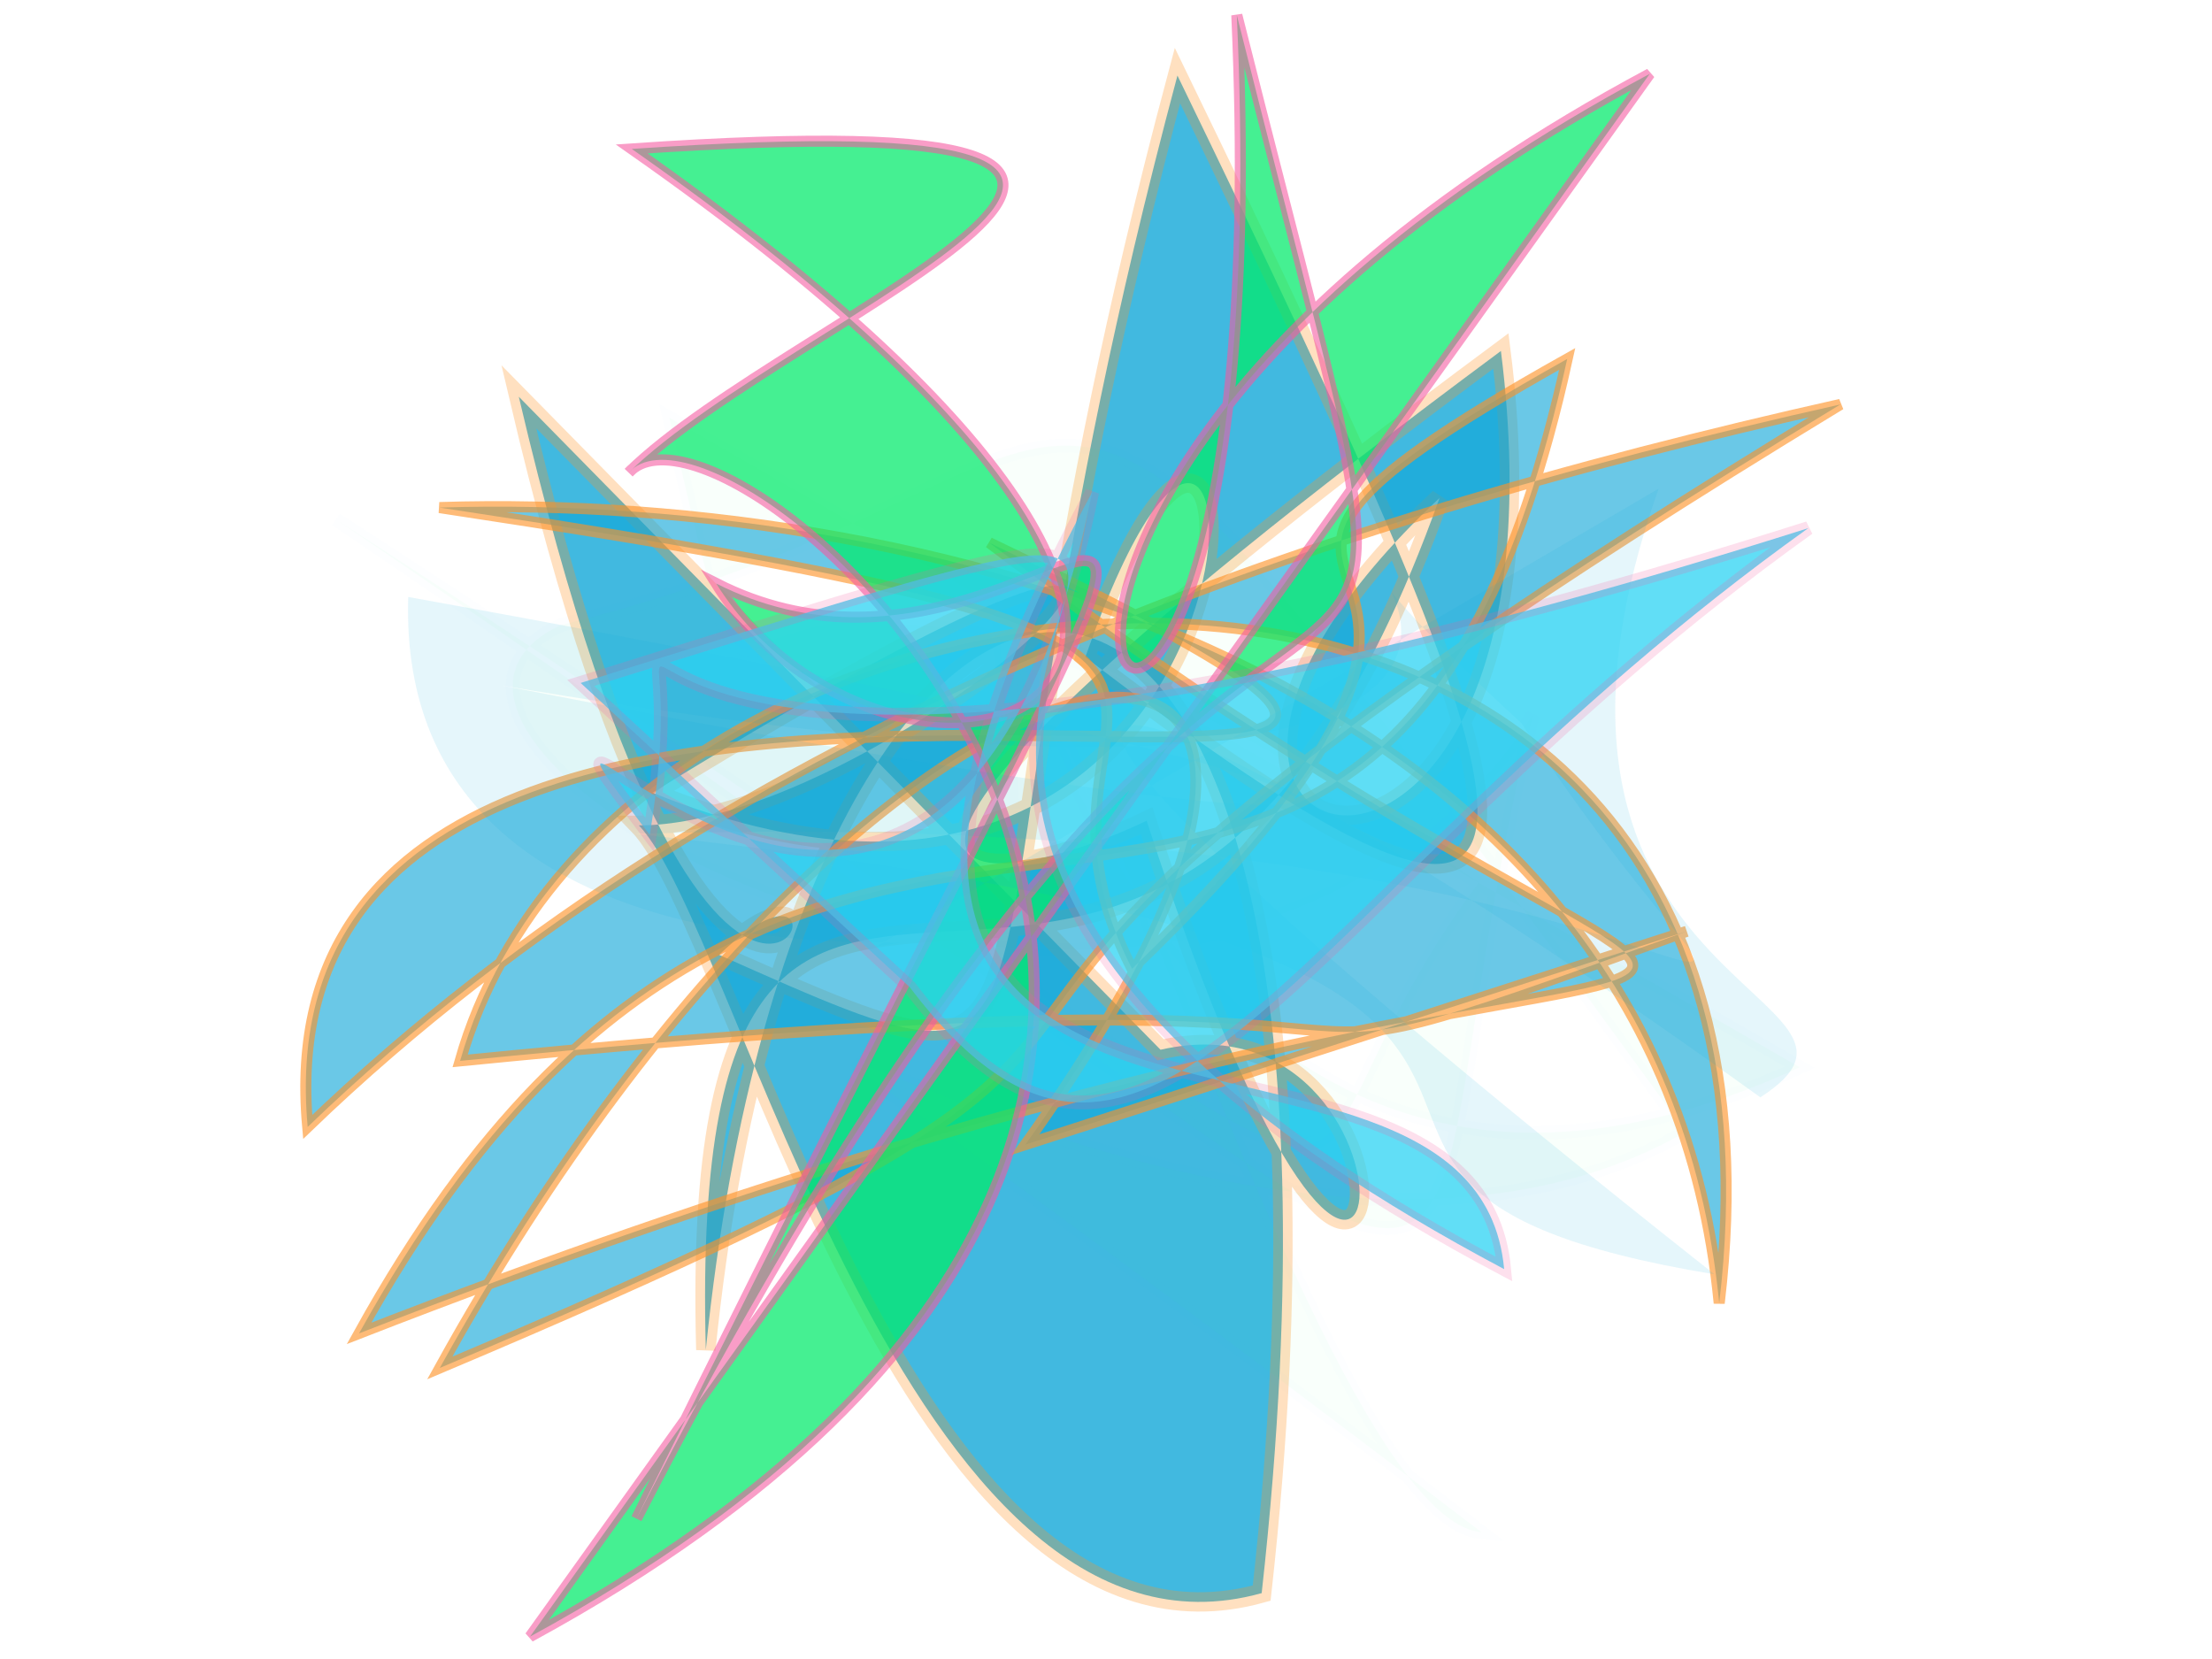 <svg xmlns="http://www.w3.org/2000/svg" xmlns:xlink="http://www.w3.org/1999/xlink" width="800" height="600" version="1.1" viewBox="0 0 800 600"><g fill="none" fill-rule="evenodd" stroke="none" stroke-width="1"><path fill="#0fa6d8" stroke="#fe9225" stroke-opacity=".364" stroke-width="7" d="M 318,297 C 312,406 102,325 399,315 C 390,264 396,136 527,485 C 289,448 390,269 482,449 C 224,264 542,182 259,109 C 586,240 545,453 119,278 C 120,145 403,162 448,138 C 421,232 548,467 458,146 C 298,351 634,432 462,310 C 258,461 356,452 655,400 C 345,214 290,278 395,153 C 436,231 282,123 609,139 Z" opacity=".788" transform="rotate(-106.0 400 300)"/><path fill="#02eb6b" stroke="#0fa6d8" stroke-opacity=".369" stroke-width="5" d="M 156,404 C 281,113 613,459 430,283 C 579,424 183,161 129,202 C 696,156 239,152 171,359 C 604,451 462,420 596,223 C 637,126 280,211 313,434 C 184,197 109,277 682,197 C 157,281 272,211 287,376 C 652,328 453,190 617,305 Z" opacity=".026" transform="rotate(-138.0 400 300)"/><path fill="#0fa6d8" stroke="#fe9225" stroke-opacity=".999" stroke-width="4" d="M 194,245 C 405,189 213,242 640,237 C 563,438 126,436 194,110 C 196,336 450,427 630,437 C 278,352 441,362 395,249 C 197,409 410,369 219,455 C 316,145 491,430 685,142 C 104,312 112,118 433,407 C 108,215 698,478 697,218 C 531,352 316,404 122,430 C 590,199 279,249 657,127 C 468,408 249,411 439,189 Z" opacity=".62" transform="rotate(175.0 400 300)"/><path fill="#02eb6b" stroke="#f559a0" stroke-opacity=".802" stroke-width="4" d="M 699,498 C 487,139 233,440 277,477 C 217,420 132,210 160,480 C 357,177 415,377 316,444 C 380,306 107,214 655,461 C 149,223 478,155 104,263 C 514,230 307,435 120,113 Z" opacity=".732" transform="rotate(92.0 400 300)"/><path fill="#0fa6d8" stroke="#2cd3f3" stroke-opacity=".027" stroke-width="4" d="M 248,479 C 253,285 101,335 145,281 C 400,363 576,376 141,215 C 352,183 132,336 561,246 C 163,389 105,252 269,383 C 452,467 102,359 624,282 C 237,329 236,361 666,302 C 623,154 416,259 466,234 Z" opacity=".109" transform="rotate(-162.0 400 300)"/><path fill="#2cd3f3" stroke="#f559a0" stroke-opacity=".247" stroke-width="5" d="M 210,247 C 597,126 167,259 544,459 C 533,340 240,464 395,178 C 341,443 160,202 235,302 C 260,148 137,355 654,191 C 468,324 417,473 329,357 Z" opacity=".744" transform="rotate(0.0 400 300)"/></g></svg>